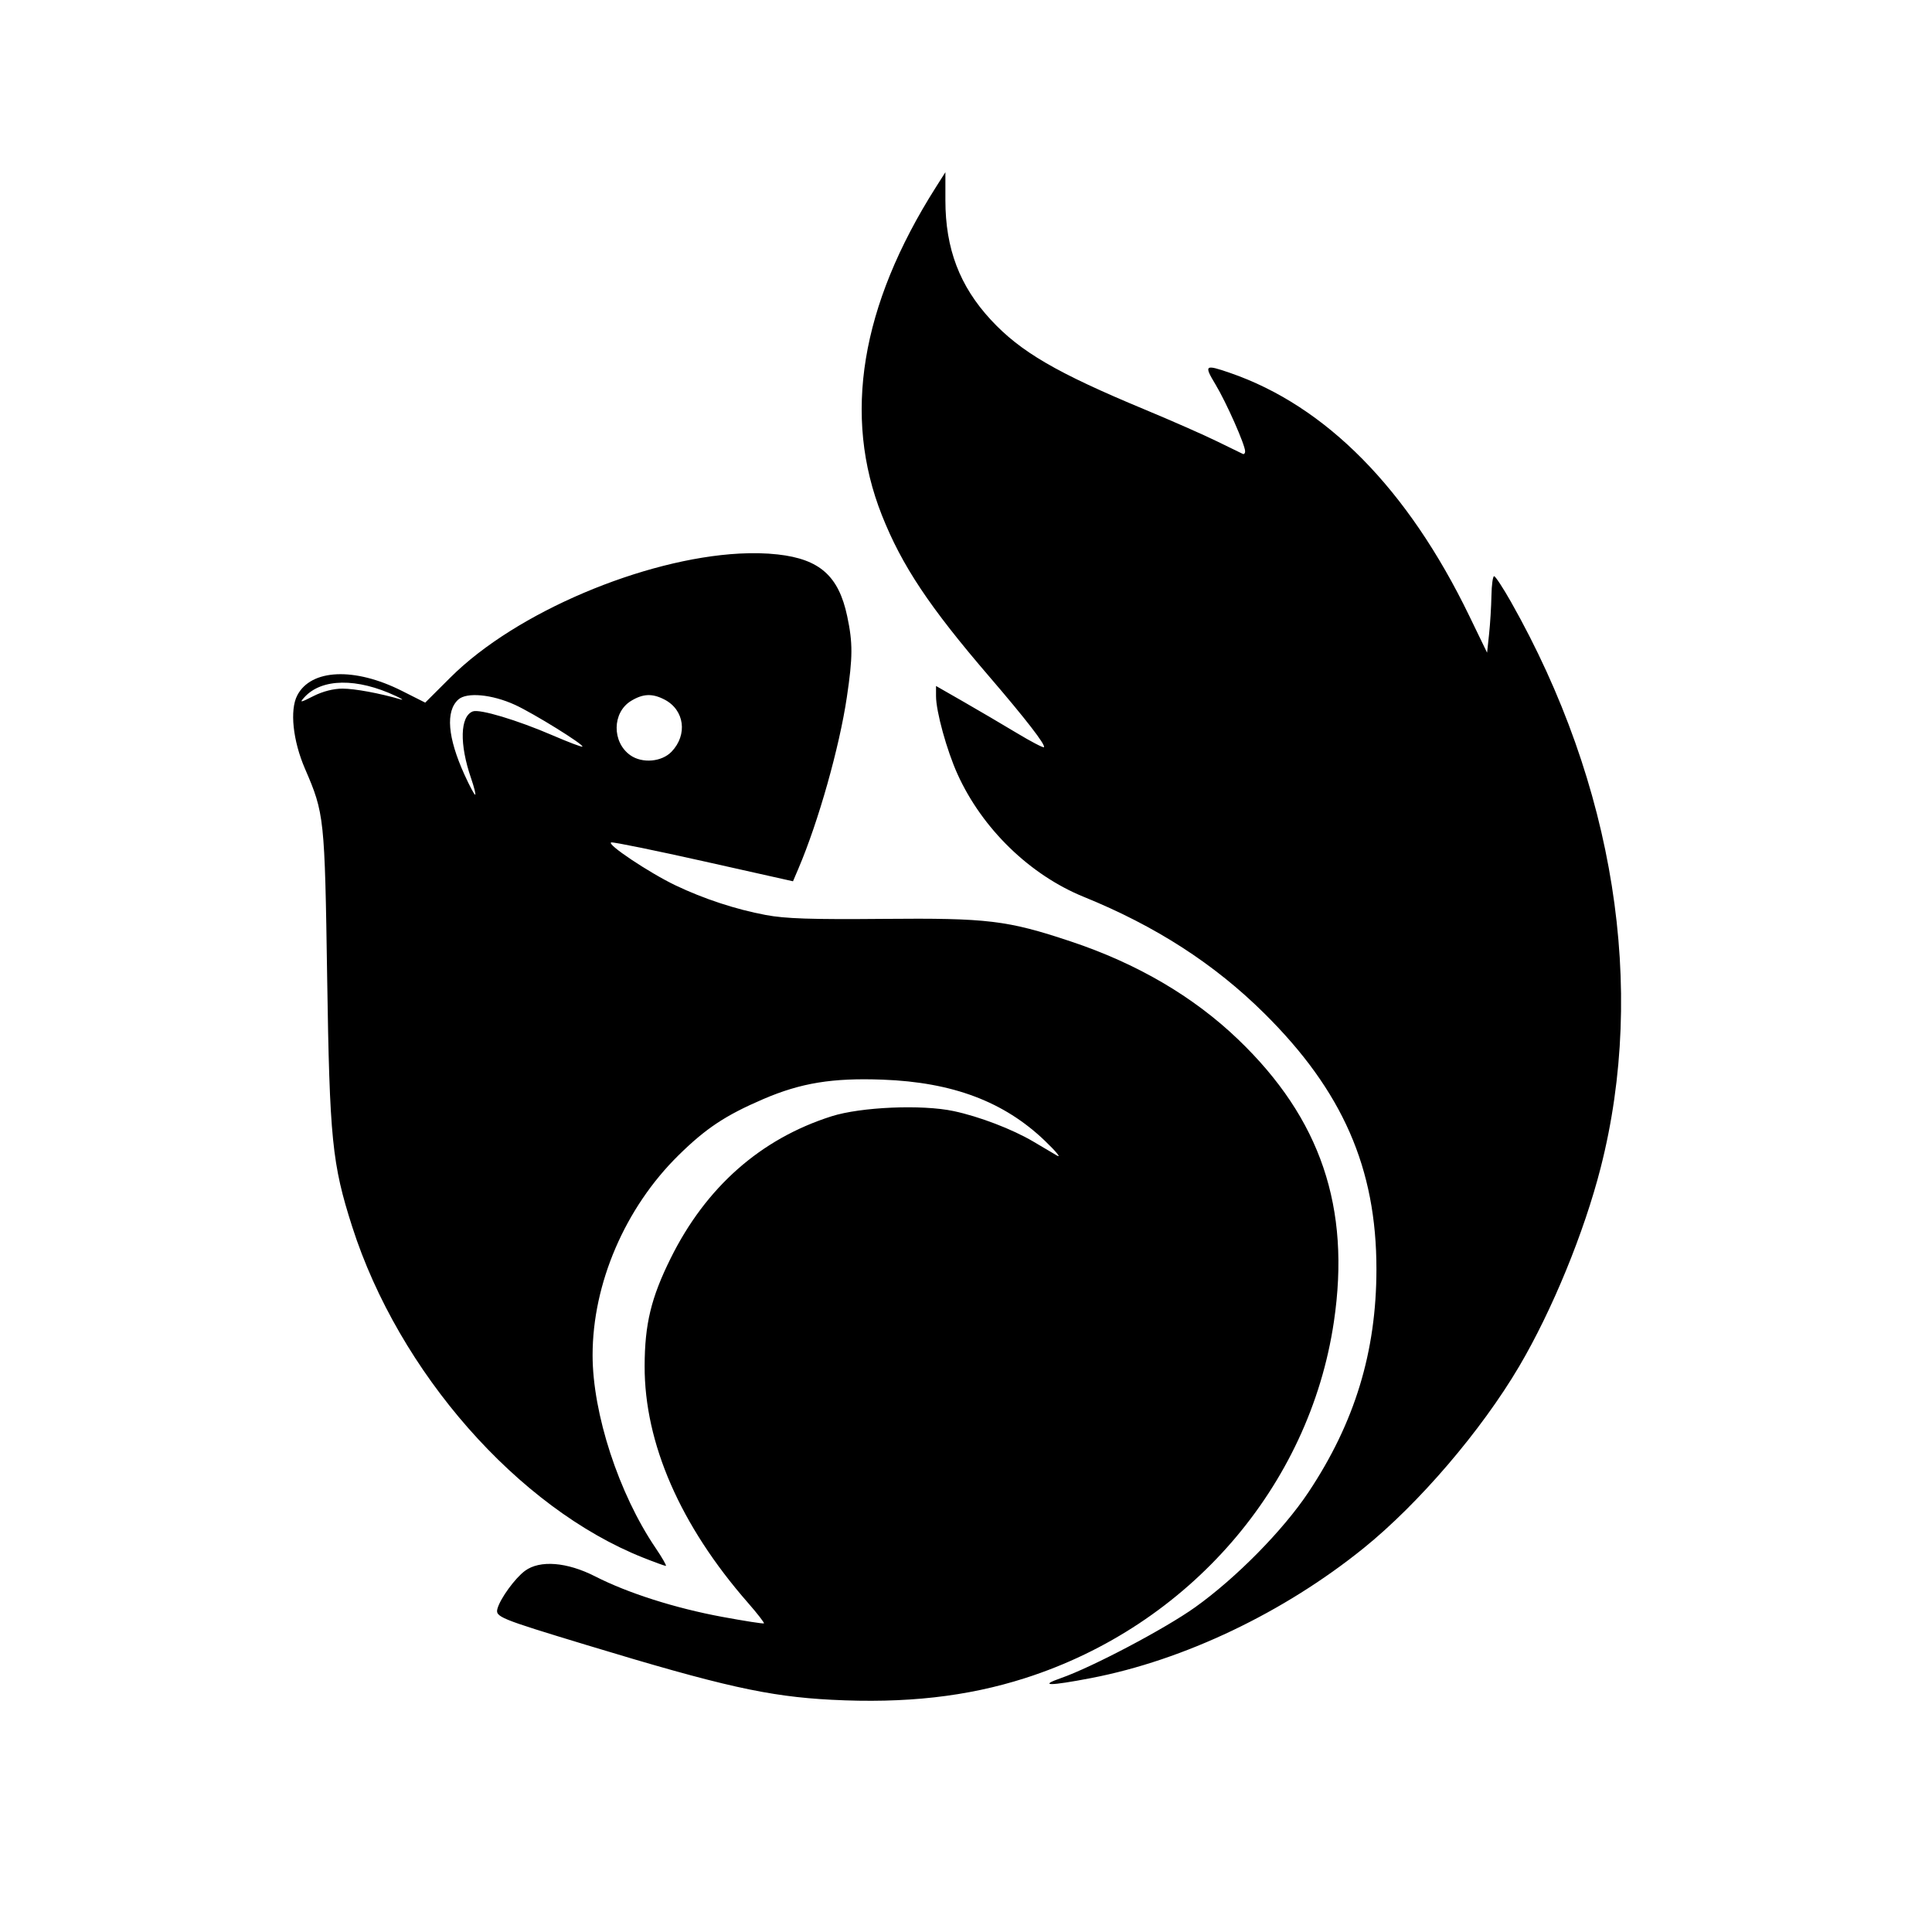<?xml version="1.0" encoding="UTF-8" standalone="no"?>
<!-- Created with Inkscape (http://www.inkscape.org/) -->

<svg
   width="512"
   height="512"
   viewBox="0 0 512 512"
   version="1.1"
   id="svg5"
   xml:space="preserve"
   inkscape:version="1.2.2 (732a01da63, 2022-12-09)"
   sodipodi:docname="app_icon_svg.svg"
   xmlns:inkscape="http://www.inkscape.org/namespaces/inkscape"
   xmlns:sodipodi="http://sodipodi.sourceforge.net/DTD/sodipodi-0.dtd"
   xmlns="http://www.w3.org/2000/svg"
   xmlns:svg="http://www.w3.org/2000/svg"><sodipodi:namedview
     id="namedview7"
     pagecolor="#ffffff"
     bordercolor="#000000"
     borderopacity="0.25"
     inkscape:showpageshadow="2"
     inkscape:pageopacity="0.0"
     inkscape:pagecheckerboard="0"
     inkscape:deskcolor="#d1d1d1"
     inkscape:document-units="px"
     showgrid="false"
     inkscape:zoom="0.72506066"
     inkscape:cx="340.66115"
     inkscape:cy="288.25174"
     inkscape:window-width="1366"
     inkscape:window-height="705"
     inkscape:window-x="-8"
     inkscape:window-y="-8"
     inkscape:window-maximized="1"
     inkscape:current-layer="layer1" /><defs
     id="defs2" /><g
     inkscape:label="Layer 1"
     inkscape:groupmode="layer"
     id="layer1"><path
       id="path179"
       style="fill:#000000;stroke-width:0.827"
       d="m 250.539,45.635 -2.559,4.035 c -19.89,31.363 -24.692,60.59 -14.273,86.865 5.296,13.357 12.564,24.273 28.504,42.816 9.572,11.135 14.978,18.126 14.438,18.666 -0.197,0.197 -3.452,-1.506 -7.234,-3.783 -3.783,-2.277 -10.135,-6.009 -14.117,-8.293 L 248.057,181.79 v 2.695 c 0,4.054 2.854,14.403 5.709,20.699 6.548,14.441 19.158,26.687 33.469,32.502 19.073,7.75 34.569,17.751 47.797,30.846 20.774,20.566 29.752,41.048 29.738,67.848 -0.011,21.848 -5.743,40.641 -18.025,59.09 -6.711,10.081 -19.187,22.741 -30.037,30.482 -7.959,5.678 -27.27,15.869 -35.553,18.762 -6.059,2.116 -2.996,2.112 8.023,-0.012 24.622,-4.744 51.087,-17.367 72.234,-34.455 14.632,-11.823 31.165,-31.146 41.17,-48.119 8.768,-14.874 17.247,-35.545 21.627,-52.727 12.148,-47.655 3.613,-101.469 -23.771,-149.877 -2.123,-3.753 -4.139,-6.824 -4.48,-6.826 -0.341,-0.001 -0.662,2.324 -0.711,5.168 -0.049,2.844 -0.329,7.406 -0.621,10.137 l -0.531,4.963 -4.734,-9.775 c -16.286,-33.627 -37.958,-55.622 -63.445,-64.391 -6.645,-2.286 -6.902,-2.075 -3.781,3.107 2.864,4.756 7.838,15.989 7.838,17.703 0,0.525 -0.28,0.829 -0.621,0.678 -0.341,-0.152 -3.413,-1.648 -6.826,-3.326 -3.413,-1.678 -12.06,-5.487 -19.215,-8.461 C 280.001,98.811 270.436,93.235 262.59,84.76 254.311,75.818 250.539,65.9 250.539,53.069 Z m -54.617,101.07 c -25.218,1.348 -59.147,15.457 -76.572,32.848 l -6.666,6.65 -6.158,-3.104 c -12.565,-6.331 -24.123,-5.83 -27.76,1.203 -2.012,3.891 -1.15,12.001 2.062,19.434 5.127,11.861 5.229,12.836 5.871,55.279 0.65,42.956 1.3,49.41 6.641,66.084 12.355,38.57 43.956,74.521 77.082,87.689 3.036,1.207 5.749,2.193 6.029,2.193 0.281,0 -0.941,-2.141 -2.717,-4.758 -9.751,-14.371 -16.691,-35.614 -16.691,-51.092 0,-18.991 8.613,-39.037 22.756,-52.955 7.294,-7.178 12.461,-10.602 22.488,-14.908 9.99,-4.29 18.304,-5.644 31.631,-5.148 18.552,0.69 32.174,5.826 42.998,16.213 3.013,2.892 4.438,4.64 3.166,3.887 -1.272,-0.754 -4.072,-2.408 -6.225,-3.678 -5.617,-3.312 -14.312,-6.64 -21.139,-8.092 -8.411,-1.789 -24.572,-1.095 -32.379,1.389 -18.779,5.974 -33.271,18.774 -42.617,37.643 -5.182,10.462 -6.859,17.407 -6.889,28.545 -0.054,20.443 9.456,42.238 27.365,62.713 2.505,2.864 4.416,5.326 4.246,5.471 -0.17,0.145 -5.15,-0.632 -11.066,-1.727 -12.458,-2.305 -24.991,-6.297 -33.643,-10.717 -7.486,-3.824 -14.679,-4.391 -18.627,-1.467 -2.608,1.933 -6.491,7.257 -7.262,9.959 -0.637,2.232 0.329,2.63 23.592,9.689 36.015,10.929 48.151,13.641 64.9,14.51 19.608,1.017 35.933,-0.81 51.367,-5.752 43.362,-13.884 75.303,-50.751 81.783,-94.396 4.498,-30.291 -3.488,-53.861 -25.359,-74.84 -11.88,-11.395 -26.824,-20.142 -44.402,-25.99 -16.845,-5.604 -21.948,-6.217 -49.721,-5.965 -19.051,0.173 -25.86,-0.053 -31.088,-1.033 -7.907,-1.482 -16.392,-4.267 -23.879,-7.84 -6.995,-3.339 -18.634,-11.123 -17.031,-11.391 0.681,-0.114 11.792,2.158 24.691,5.047 l 23.451,5.252 1.451,-3.402 c 5.283,-12.389 10.847,-32.089 12.824,-45.404 1.579,-10.632 1.595,-14.339 0.092,-21.432 -2.261,-10.666 -7.275,-15.13 -18.396,-16.377 -3.173,-0.356 -6.599,-0.423 -10.201,-0.23 z M 90.643,180.911 c 4.204,-0.059 9.124,1.121 14.273,3.543 1.593,0.749 2.15,1.146 1.24,0.881 -5.598,-1.629 -12.095,-2.831 -15.373,-2.842 -2.377,-0.008 -5.249,0.726 -7.703,1.969 -3.523,1.784 -3.762,1.818 -2.416,0.33 2.286,-2.526 5.774,-3.822 9.979,-3.881 z m 80.998,3.305 c 1.415,-0.057 2.838,0.337 4.459,1.176 5.293,2.737 6.184,9.313 1.871,13.814 -2.6,2.714 -7.748,3.167 -10.902,0.957 -4.942,-3.461 -4.854,-11.354 0.16,-14.412 1.588,-0.968 2.997,-1.478 4.412,-1.535 z m -44.125,0.074 c 2.718,0.254 5.918,1.108 8.959,2.5 4.915,2.251 18.361,10.586 17.869,11.078 -0.158,0.158 -3.713,-1.191 -7.9,-2.996 -9.432,-4.066 -19.34,-7.034 -21.154,-6.338 -3.372,1.294 -3.565,8.668 -0.461,17.689 0.831,2.415 1.321,4.391 1.09,4.391 -0.232,0 -1.507,-2.398 -2.836,-5.328 -4.468,-9.853 -5.038,-16.815 -1.629,-19.9 1.11,-1.004 3.345,-1.35 6.062,-1.096 z m 524.064,394.947 c -0.826,-0.022 -1.647,0.065 -2.473,0.066 -0.129,0.176 -0.393,0.304 -0.541,0.475 0.737,-0.298 1.488,-0.443 2.223,-0.43 0.524,0.01 1.004,0.234 1.498,0.398 0.046,-0.152 0.108,-0.285 0.162,-0.43 -0.291,-0.024 -0.573,-0.072 -0.869,-0.08 z m -5.977,2.781 c -0.082,0.041 -0.206,0.057 -0.289,0.098 0.034,0.071 0.062,0.148 0.096,0.219 0.071,-0.091 0.121,-0.23 0.193,-0.316 z m -142.088,6.711 c 3.374,0.014 6.749,0.036 10.123,0.068 -0.208,-0.003 -0.415,-0.033 -0.623,-0.035 -3.165,-0.104 -6.333,-0.037 -9.5,-0.033 z m 150.721,20.031 c -0.045,0.054 -0.091,0.106 -0.133,0.162 0.003,0.811 0.005,1.622 0.008,2.434 0.196,-0.093 0.385,-0.181 0.574,-0.27 -0.163,-0.773 -0.288,-1.553 -0.449,-2.326 z m -403.988,6.049 c -0.273,0.013 -0.547,0.023 -0.82,0.035 6.057,-6e-5 12.113,-7e-5 18.17,0 3.179,3e-5 6.358,-2e-5 9.537,0 0.013,-0.001 0.026,-0.002 0.039,-0.004 -3.585,-10e-4 -7.169,-0.002 -10.754,-0.004 -5.391,-0.004 -10.781,-0.019 -16.172,-0.027 z" /></g></svg>
